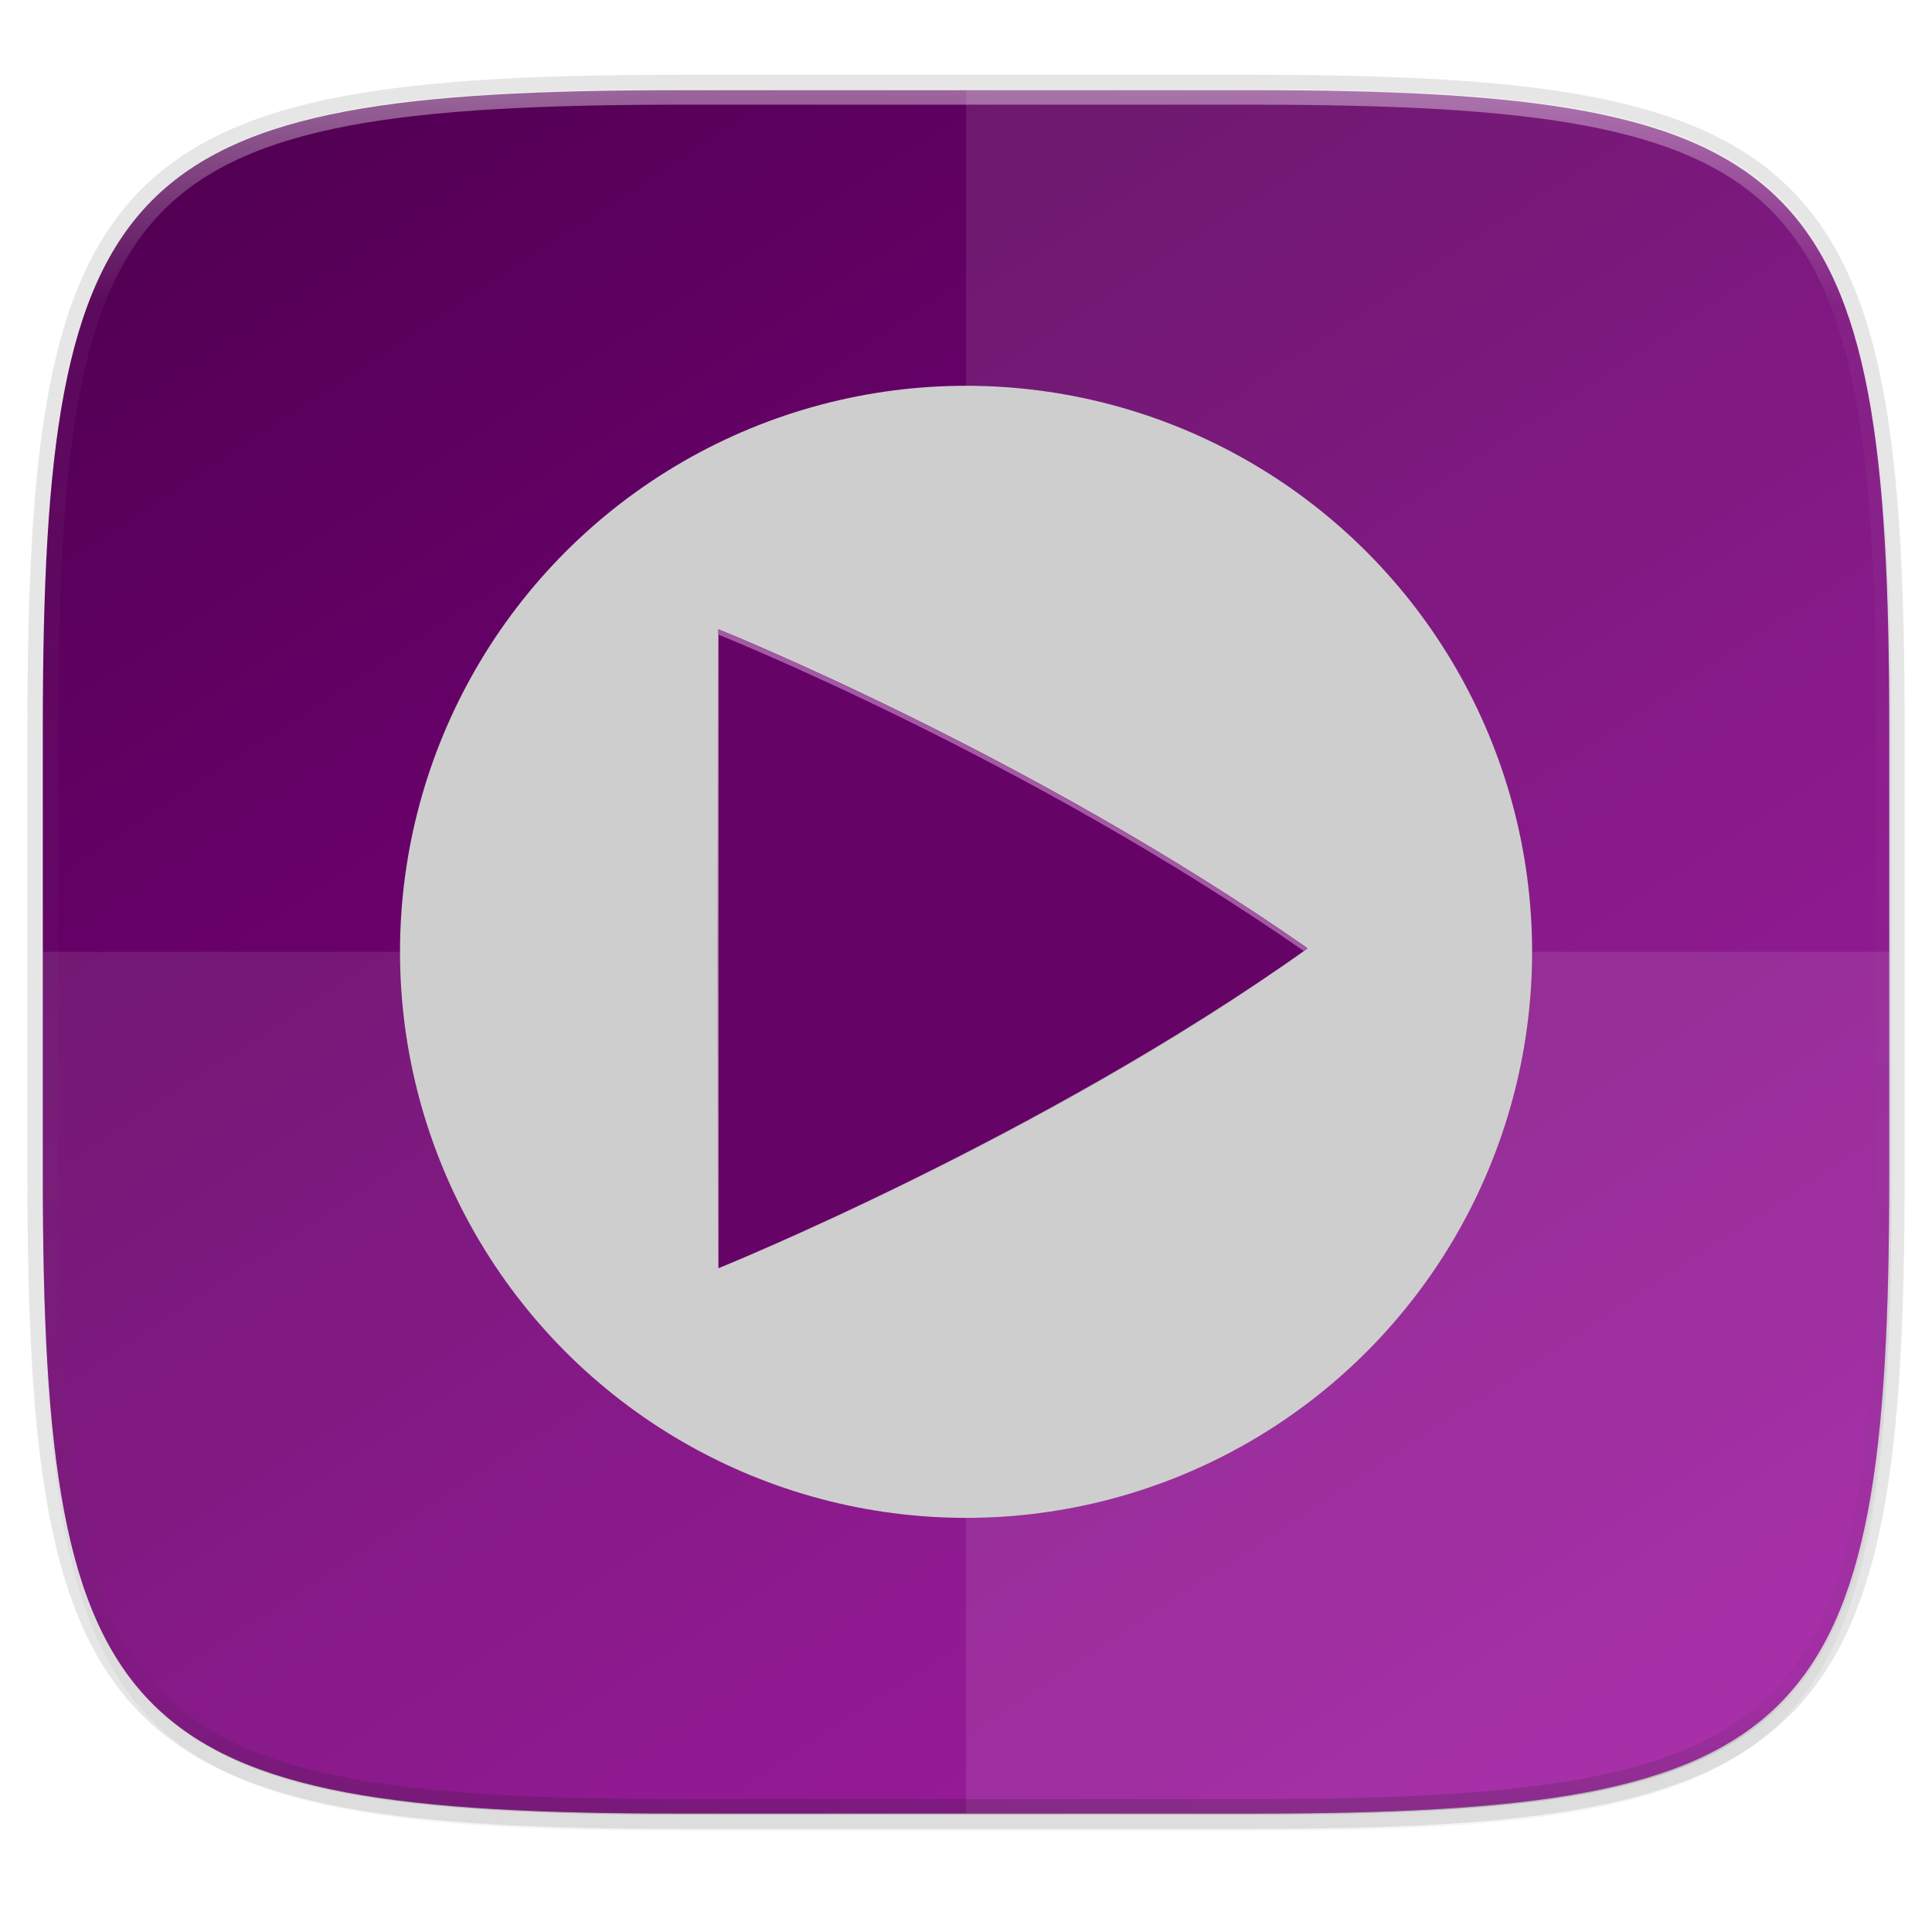 <svg width="256" height="256" version="1.1" viewBox="0 0 67.73 67.73" xmlns="http://www.w3.org/2000/svg" xmlns:xlink="http://www.w3.org/1999/xlink">
 <defs>
  <linearGradient id="linearGradient1108" x1="296" x2="296" y1="-212" y2="236" gradientUnits="userSpaceOnUse">
   <stop style="stop-color:#ffffff" offset="0"/>
   <stop style="stop-color:#ffffff;stop-opacity:.098" offset=".125"/>
   <stop style="stop-color:#000000;stop-opacity:.098" offset=".925"/>
   <stop style="stop-color:#000000;stop-opacity:.498" offset="1"/>
  </linearGradient>
  <clipPath id="clipPath1082-3-361">
   <path d="M 361.938,-212 C 507.235,-212 528,-191.287 528,-46.125 V 70.125 C 528,215.286 507.235,236 361.938,236 H 214.062 C 68.765,236 48,215.286 48,70.125 V -46.125 C 48,-191.287 68.765,-212 214.062,-212 Z" style="fill:#8c59d9"/>
  </clipPath>
  <filter id="filter4569" x="-.01" y="-.01" width="1.023" height="1.025" style="color-interpolation-filters:sRGB">
   <feGaussianBlur stdDeviation="1.16"/>
  </filter>
  <filter id="filter939" x="-.02" y="-.03" width="1.046" height="1.05" style="color-interpolation-filters:sRGB">
   <feGaussianBlur stdDeviation="2.32"/>
  </filter>
  <linearGradient id="linearGradient4413" x1="256" x2="256" y1="138" y2="375" gradientUnits="userSpaceOnUse">
   <stop style="stop-color:#000000;stop-opacity:0" offset="0"/>
   <stop style="stop-color:#000000" offset=".505"/>
   <stop style="stop-color:#000000;stop-opacity:0" offset="1"/>
  </linearGradient>
  <filter id="filter4460" x="-.01" y="-.01" width="1.026" height="1.023" style="color-interpolation-filters:sRGB">
   <feGaussianBlur stdDeviation="1.133"/>
  </filter>
  <linearGradient id="linearGradient1537" x1="88" x2="256" y1="28" y2="284" gradientTransform="matrix(.27 0 0 .27 -7.129 220.56)" gradientUnits="userSpaceOnUse">
   <stop style="stop-color:#520053" offset="0"/>
   <stop style="stop-color:#9c039e" offset="1"/>
  </linearGradient>
  <filter id="filter1555" x="-.05" y="-.05" width="1.096" height="1.096" style="color-interpolation-filters:sRGB">
   <feGaussianBlur stdDeviation=".794"/>
  </filter>
 </defs>
 <g transform="translate(0,-229.267)">
  <path transform="matrix(.27 0 0 .27 -1.9098094e-8 231.465)" d="m162.537 5.568c72.649 0 83.031 10.357 83.031 82.938v58.125c0 72.581-10.383 82.938-83.031 82.938h-73.937c-72.649 0-83.031-10.357-83.031-82.938v-58.125c0-72.581 10.383-82.938 83.031-82.938z" style="filter:url(#filter939);opacity:.2"/>
  <path d="m43.837 232.428c19.594 0 22.394 2.793 22.394 22.369v15.677c0 19.576-2.8 22.369-22.394 22.369h-19.942c-19.594 0-22.394-2.793-22.394-22.369v-15.677c0-19.576 2.8-22.369 22.394-22.369z" style="fill:none;opacity:.1;stroke-linecap:round;stroke-linejoin:round;stroke-width:1.079;stroke:#000000"/>
  <path transform="matrix(.27 0 0 .27 -1.9098094e-8 231.465)" d="m162.537 3.568c72.649 0 83.031 10.357 83.031 82.938v58.125c0 72.581-10.383 82.938-83.031 82.938h-73.937c-72.649 0-83.031-10.357-83.031-82.938v-58.125c0-72.581 10.383-82.938 83.031-82.938z" style="filter:url(#filter4569);opacity:.1"/>
  <path d="m43.837 232.428c19.594 0 22.394 2.793 22.394 22.369v15.677c0 19.576-2.8 22.369-22.394 22.369h-19.942c-19.594 0-22.394-2.793-22.394-22.369v-15.677c0-19.576 2.8-22.369 22.394-22.369z" style="fill:url(#linearGradient1537)"/>
  <path d="m33.867 232.428v60.415h9.971c19.594 0 22.394-2.793 22.394-22.369v-15.677c0-19.576-2.8-22.369-22.394-22.369z" style="fill:#f9f9f9;opacity:.1"/>
  <path transform="matrix(.135 0 0 .135 -4.971 261.017)" d="M 361.938,-212 C 507.235,-212 528,-191.287 528,-46.125 V 70.125 C 528,215.286 507.235,236 361.938,236 H 214.062 C 68.765,236 48,215.286 48,70.125 V -46.125 C 48,-191.287 68.765,-212 214.062,-212 Z" clip-path="url(#clipPath1082-3-361)" style="fill:none;opacity:.4;stroke-linecap:round;stroke-linejoin:round;stroke-width:8;stroke:url(#linearGradient1108)"/>
  <path d="m23.896 292.842c-19.594 0-22.394-2.793-22.394-22.369v-7.838h64.73v7.838c0 19.576-2.8 22.369-22.394 22.369z" style="fill:#f9f9f9;opacity:.1"/>
  <circle cx="33.867" cy="262.635" r="19.844" style="filter:url(#filter1555);opacity:.3"/>
  <circle cx="33.867" cy="262.635" r="19.844" style="fill:#cecece"/>
  <g transform="translate(-1.732 -.094)">
   <path transform="matrix(.093 0 0 .093 12.415 238.731)" d="m155.411 138v240s121.725-49.198 221.19-120.076c0-0.022-0.011-0.04-0.025-0.065-0.011-0.026-0.026-0.052-0.045-0.079-0.019-0.026-0.037-0.053-0.05-0.079-0.015-0.026-0.025-0.053-0.025-0.076-104.916-73.139-221.044-119.627-221.044-119.627z" style="fill:url(#linearGradient4413);filter:url(#filter4415);opacity:.4"/>
   <path transform="matrix(.093 0 0 .093 12.415 238.731)" d="m155.411 138v240s121.725-49.198 221.19-120.076c0-0.022-0.011-0.04-0.025-0.065-0.011-0.026-0.026-0.052-0.045-0.079-0.019-0.026-0.037-0.053-0.05-0.079-0.015-0.026-0.025-0.053-0.025-0.076-104.916-73.139-221.044-119.627-221.044-119.627z" style="filter:url(#filter4460);opacity:.1"/>
   <path d="m26.918 251.423v22.398s11.36-4.591 20.643-11.206c0-2e-3 -0.001-3e-3 -0.002-6e-3 -0.001-3e-3 -0.003-5e-3 -0.004-7e-3 -0.002-3e-3 -0.004-5e-3 -0.005-7e-3 -0.001-3e-3 -0.002-5e-3 -0.002-7e-3 -9.791-6.825-20.629-11.164-20.629-11.164z" style="fill:#660367"/>
   <path d="m26.918 251.423v0.187s10.764 4.308 20.522 11.09c0.04-0.029 0.081-0.057 0.121-0.085 0-2e-3 -0.001-3e-3 -0.002-6e-3 -0.001-3e-3 -0.003-5e-3 -0.004-7e-3 -0.002-3e-3 -0.004-5e-3 -0.005-7e-3 -0.001-3e-3 -0.002-5e-3 -0.002-7e-3 -9.791-6.825-20.629-11.164-20.629-11.164z" style="fill:#a359a3"/>
  </g>
 </g>
</svg>
